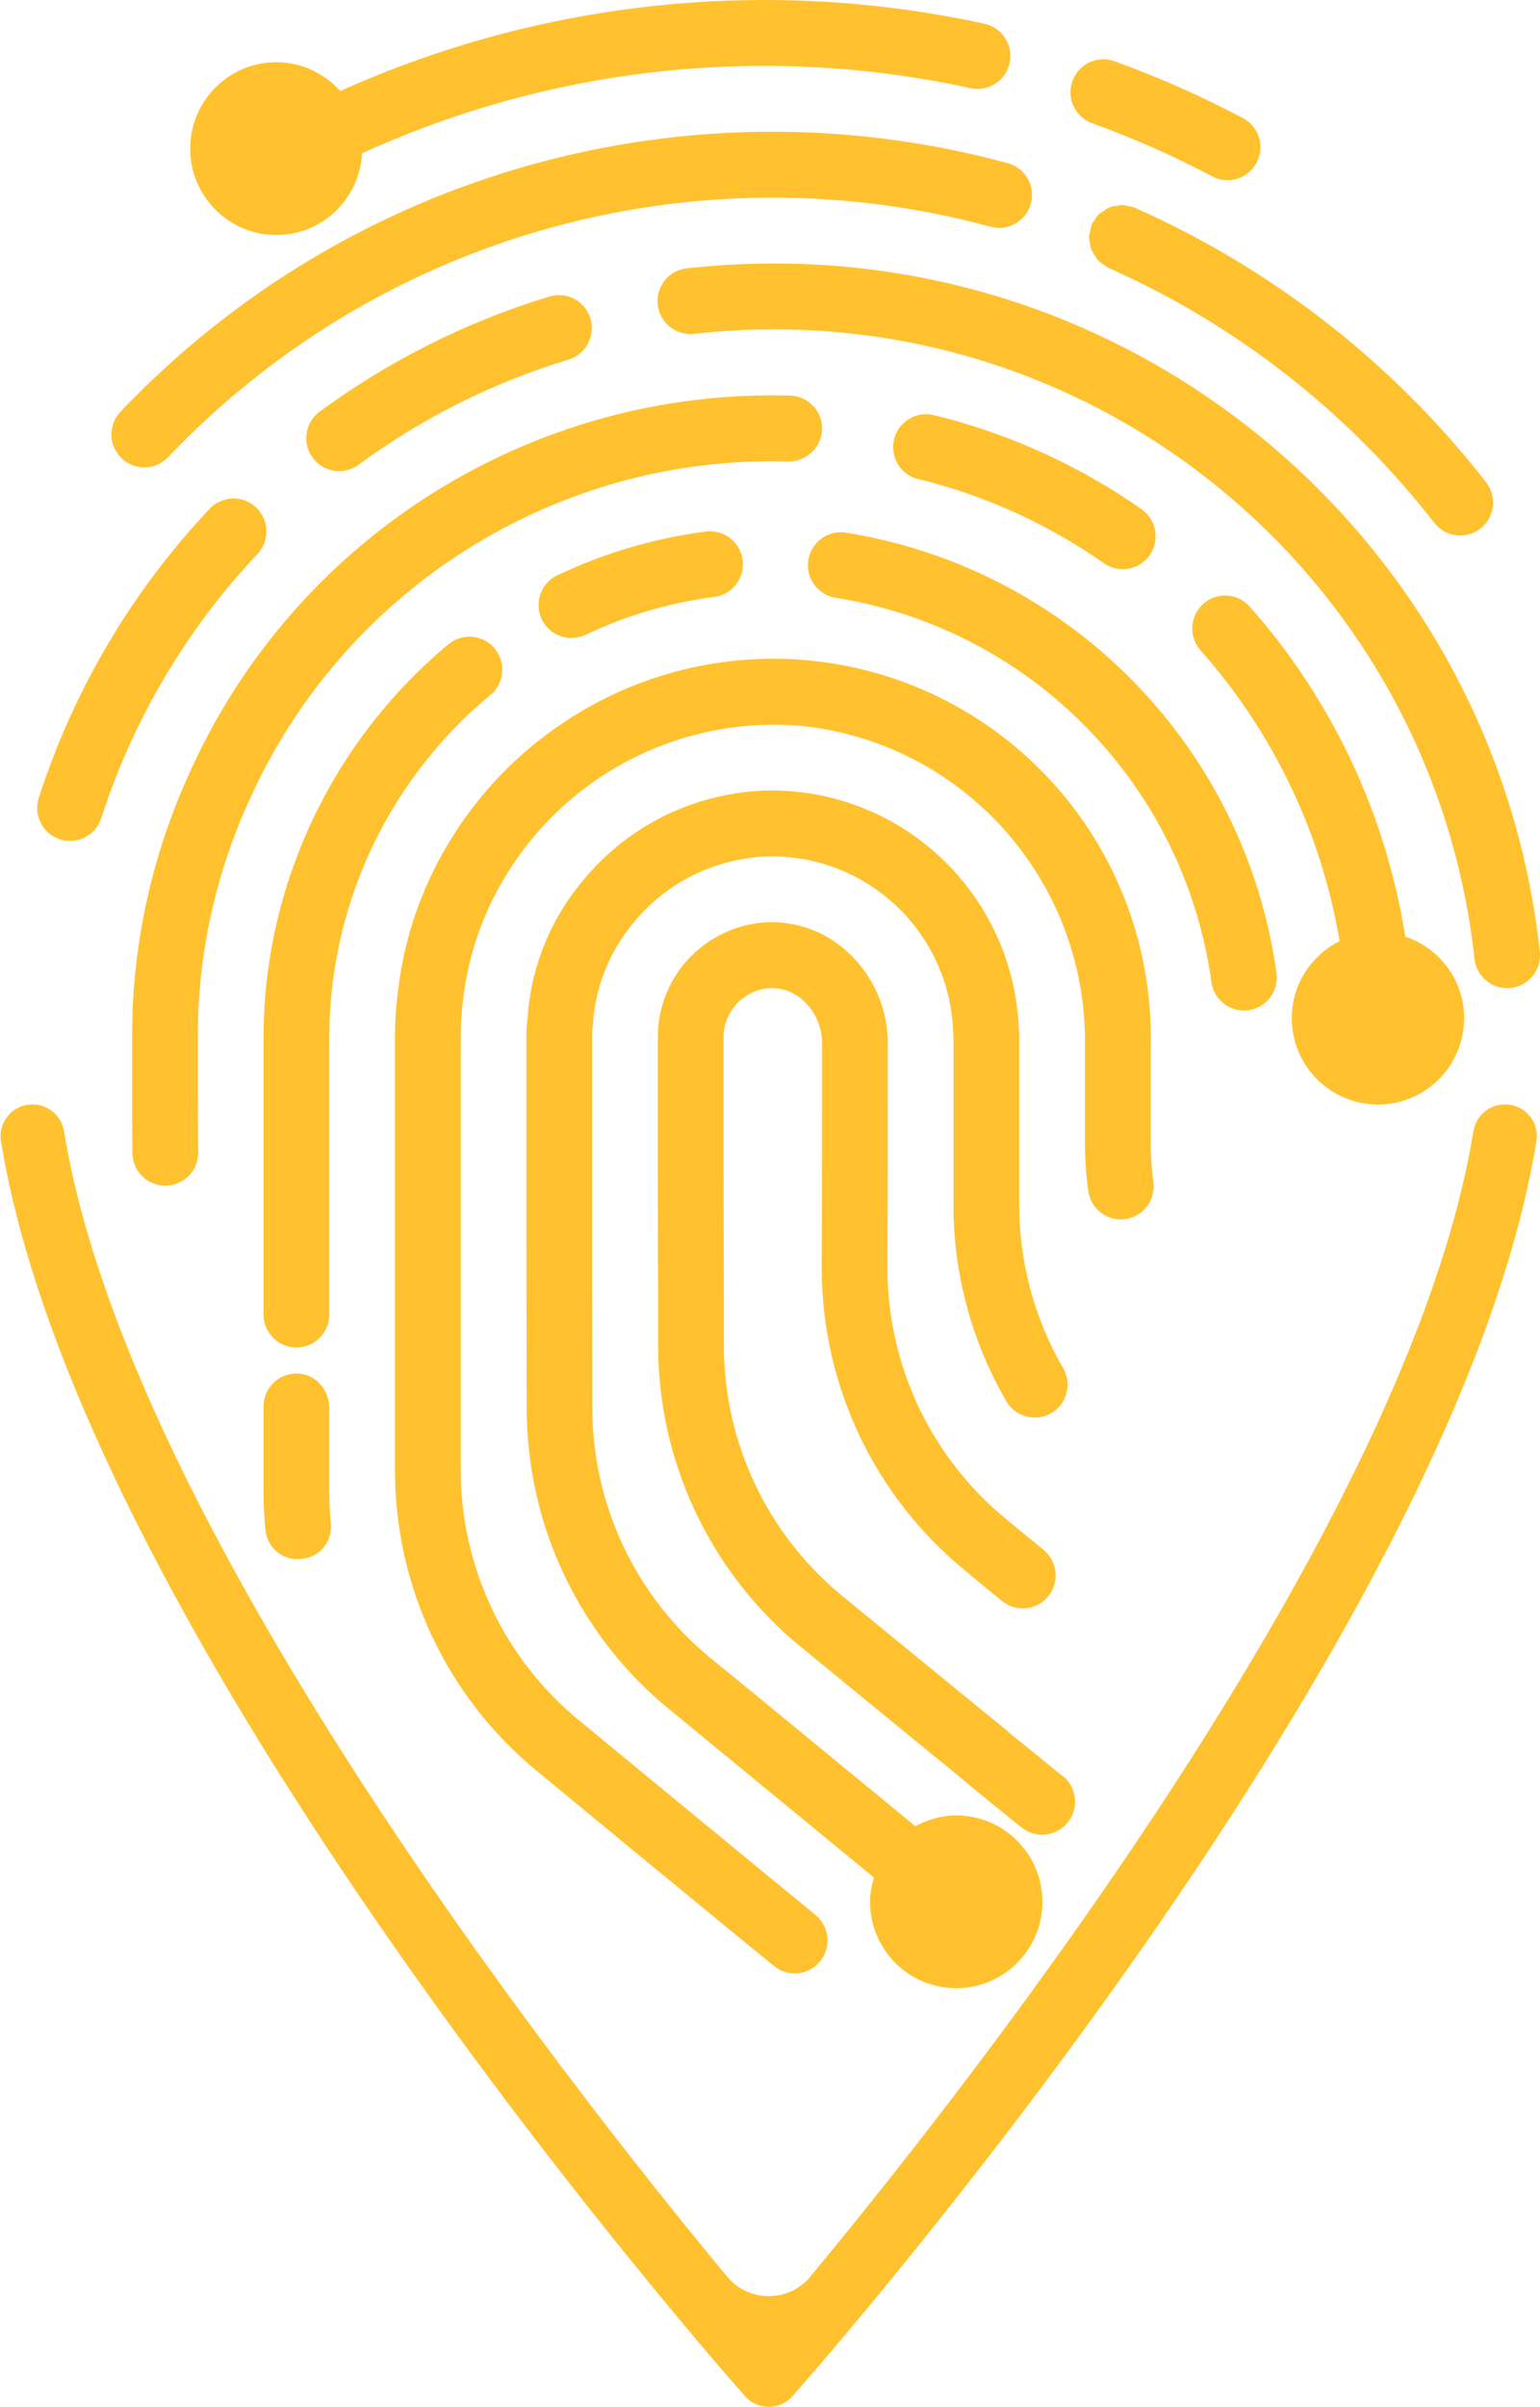 <?xml version="1.0" encoding="UTF-8" standalone="no"?>
<!-- Generator: Adobe Illustrator 16.0.0, SVG Export Plug-In . SVG Version: 6.00 Build 0)  -->

<svg
   xmlns:dc="http://purl.org/dc/elements/1.1/"
   xmlns:cc="http://creativecommons.org/ns#"
   xmlns:rdf="http://www.w3.org/1999/02/22-rdf-syntax-ns#"
   xmlns:svg="http://www.w3.org/2000/svg"
   xmlns="http://www.w3.org/2000/svg"
   xmlns:sodipodi="http://sodipodi.sourceforge.net/DTD/sodipodi-0.dtd"
   xmlns:inkscape="http://www.inkscape.org/namespaces/inkscape"
   version="1.1"
   id="Warstwa_1"
   x="0px"
   y="0px"
   width="2456px"
   height="3837px"
   viewBox="0 0 2456 3837"
   enable-background="new 0 0 2456 3837"
   xml:space="preserve"
   sodipodi:docname="rout-signet.svg"
   inkscape:version="0.92.4 (5da689c313, 2019-01-14)"><defs
   id="defs41" /><sodipodi:namedview
   pagecolor="#ffffff"
   bordercolor="#666666"
   borderopacity="1"
   objecttolerance="10"
   gridtolerance="10"
   guidetolerance="10"
   inkscape:pageopacity="0"
   inkscape:pageshadow="2"
   inkscape:window-width="1920"
   inkscape:window-height="1001"
   id="namedview39"
   showgrid="false"
   inkscape:zoom="0.061506385"
   inkscape:cx="1228"
   inkscape:cy="1918.5"
   inkscape:window-x="-9"
   inkscape:window-y="-9"
   inkscape:window-maximized="1"
   inkscape:current-layer="Warstwa_1" />
<path
   fill="none"
   d="M859.045,960.331c-1.51,18.715,7.031,36.798,22.436,47.472c15.386,10.677,35.324,12.314,52.242,4.286  c64.795-30.902,134.098-51.318,205.299-60.511c18.542-2.357,34.459-14.474,41.706-31.787c7.224-17.294,4.703-37.137-6.648-52.093  c-11.328-14.937-29.756-22.682-48.33-20.297c-82.14,10.601-162.075,34.153-236.881,69.74  C871.956,925.178,860.582,941.619,859.045,960.331z"
   id="path2"
   style="fill:#ffc12d;fill-opacity:1" />
<path
   fill="none"
   d="M767.037,1018.362c-17.536-6.612-37.236-3.316-51.716,8.588c-115.423,96.026-202.248,222.018-250.981,364.223  c-29.23,84.554-44.108,173.425-44.012,262.903v441.635c0,28.977,23.442,52.507,52.407,52.507c28.919,0,52.384-23.53,52.384-52.507  v-441.635c0.169-166.995,59.11-328.581,166.448-456.326c27.258-32.616,57.471-62.629,90.302-89.634  c14.471-11.902,21.498-30.635,18.428-49.155C797.25,1040.442,784.577,1024.973,767.037,1018.362z"
   id="path4"
   style="fill:#ffc12d;fill-opacity:1" />
<path
   fill="none"
   d="M1348.325,849.078c-18.506-2.641-37.053,4.813-48.619,19.577c-11.543,14.763-14.375,34.561-7.389,51.975  c6.936,17.432,22.651,29.774,41.203,32.415c312.328,50.264,555.247,299.055,598.541,613.083  c3.77,25.758,25.748,44.831,51.716,44.904c2.567,0,5.133-0.197,7.654-0.577c28.63-4.209,48.445-30.861,44.277-59.572  C1985.529,1190.942,1706.535,906.078,1348.325,849.078z"
   id="path6"
   style="fill:#ffc12d;fill-opacity:1" />
<path
   fill="none"
   d="M1691.154,2828.593c-4.73-3.655-16.584-13.398-34.464-27.923l-46.94-38.091  c-1.482-1.545-3.069-2.967-4.73-4.333c-64.43-52.501-158.163-129.147-261.947-214.087  c-119.655-98.171-188.93-245.03-188.665-399.981v-69.479c-0.508-104.664-0.508-199.535-0.508-273.057v-147.565  c-0.124-20.921,8.112-41.021,22.894-55.812c13.556-13.586,31.581-21.792,50.728-23.044c20.519-0.839,40.489,6.904,55.124,21.38  c18.072,17.124,28.338,40.956,28.438,65.894v83.505c0,65.55,0,161.03-0.53,271.994v6.083  c0.769,184.621,83.315,359.388,225.333,477.036c21.576,17.941,42.694,35.423,62.248,51.296  c22.458,18.256,55.481,14.785,73.722-7.727c18.236-22.553,14.782-55.619-7.705-73.898c-19.219-15.727-40.022-32.801-61.479-50.573  c-118.04-97.754-186.697-242.967-187.416-396.45v-6.039c0.526-110.29,0.526-206.05,0.526-271.723v-83.505  c-0.147-53.818-22.271-105.219-61.264-142.201c-35.617-34.386-83.874-52.478-133.28-49.901  c-44.762,2.815-86.925,21.883-118.648,53.63c-34.458,34.442-53.729,81.285-53.514,130.055v147.565c0,73.522,0,168.706,0.526,273.057  v69.333c-0.261,186.454,83.201,363.165,227.282,481.199c101.218,83.088,193.006,158.1,257.327,210.456  c1.533,1.585,3.166,3.076,4.868,4.466l51.451,42.021c44.853,36.527,44.853,36.527,54.808,39.897  c24.907,8.441,52.22-2.929,63.808-26.602C1720.735,2871.805,1713.032,2843.204,1691.154,2828.593z"
   id="path8"
   style="fill:#ffc12d;fill-opacity:1" />
<path
   fill="none"
   d="M1741.809,196.437c65.656,23.74,129.614,52.038,191.354,84.7c16.562,8.754,36.504,8.037,52.389-1.926  c15.861-9.972,25.194-27.674,24.499-46.435c-0.696-18.735-11.277-35.712-27.834-44.487  c-66.091-34.947-134.505-65.224-204.792-90.648c-27.217-9.862-57.266,4.287-67.102,31.554  C1700.487,156.465,1714.569,186.552,1741.809,196.437z"
   id="path10"
   style="fill:#ffc12d;fill-opacity:1" />
<path
   fill="none"
   d="M230.126,745.111c14.302-0.014,27.999-5.887,37.89-16.254C604.481,375.05,1107.006,233.9,1577.954,360.961  c18.291,5.625,38.156,0.862,51.881-12.48c13.757-13.324,19.133-33.066,14.114-51.566c-5.037-18.468-19.75-32.736-38.348-37.202  C1097.554,122.34,555.236,274.544,192.236,656.329c-14.498,15.199-18.556,37.591-10.298,56.926  C190.168,732.584,209.155,745.111,230.126,745.111z"
   id="path12"
   style="fill:#ffc12d;fill-opacity:1" />
<path
   fill="none"
   d="M1809.816,331.017c-3.55-1.183-7.201-1.976-10.893-2.407c-3.12-0.939-6.313-1.567-9.525-1.902h-0.43  c-2.502,0.312-4.973,0.816-7.393,1.541c-7.728-0.07-15.217,2.792-20.972,7.963c-2.859,1.467-5.595,3.247-8.116,5.246  c-2.923,3.172-5.467,6.708-7.53,10.504c-1.446,1.779-2.786,3.658-3.99,5.63v0.412c-1.006,3.269-1.724,6.612-2.155,9.981  c-1.057,3.43-1.757,6.947-2.086,10.504v0.381c0.288,2.236,0.741,4.432,1.363,6.592c0.311,4.42,1.203,8.803,2.612,13.039  c1.469,3.022,3.221,5.91,5.261,8.61c1.579,2.907,3.427,5.672,5.518,8.248c3.17,2.976,6.694,5.526,10.486,7.616  c1.751,1.453,3.6,2.765,5.568,3.924c204.384,90.712,383.235,230.68,520.577,407.441c17.971,22.122,50.316,25.832,72.802,8.267  c22.486-17.501,26.878-49.848,9.864-72.74c-147.942-190.278-340.546-340.923-560.646-438.518L1809.816,331.017z"
   id="path14"
   style="fill:#ffc12d;fill-opacity:1" />
<path
   fill="none"
   d="M875.556,472.951C744.143,512.858,620.49,574.846,509.811,656.256c-23.301,17.193-28.315,50.049-11.204,73.422  c17.134,23.369,49.914,28.409,73.265,11.233c101.122-74.413,214.175-131.045,334.237-167.504  c18.113-5.291,31.984-19.963,36.303-38.357c4.319-18.399-1.533-37.711-15.381-50.566  C913.208,471.654,893.527,467.229,875.556,472.951z"
   id="path16"
   style="fill:#ffc12d;fill-opacity:1" />
<path
   fill="none"
   d="M422.584,832.201c-5.375-18.07-20.016-31.869-38.33-36.148c-18.354-4.259-37.552,1.637-50.321,15.484  C210.23,942.803,117.311,1100.059,61.875,1271.865c-8.948,27.542,6.099,57.16,33.577,66.16c27.523,8.946,57.087-6.135,66.017-33.713  c50.682-157.069,135.681-300.833,248.803-420.815C423.279,869.862,427.982,850.266,422.584,832.201z"
   id="path18"
   style="fill:#ffc12d;fill-opacity:1" />
<path
   fill="none"
   d="M1232.49,420.074c-45.668,0.064-91.286,2.641-136.711,7.665c-18.721,1.903-35.008,13.709-42.671,30.954  c-7.631,17.271-5.444,37.306,5.764,52.474c11.177,15.199,29.633,23.204,48.326,20.976c41.619-4.622,83.439-6.978,125.292-7.028  c574.086-1.275,1056.742,431.515,1119.018,1003.472c2.95,26.582,25.341,46.711,52.026,46.734c1.945,0,3.843-0.101,5.756-0.317  c28.703-3.173,49.438-28.981,46.391-57.756C2387.7,891.96,1860.095,418.753,1232.49,420.074z"
   id="path20"
   style="fill:#ffc12d;fill-opacity:1" />
<path
   fill="none"
   d="M1835.065,1668.271c5.495-224.403-113.822-433.318-309.692-542.261  c-195.833-108.923-435.834-99.877-622.994,23.493c-77.075,50.457-141.624,117.938-188.642,197.274  c-41.82,70.131-68.607,148.239-78.562,229.336c-3.527,25.822-5.28,51.901-5.256,77.961v688.954  c-0.334,186.174,82.863,362.65,226.6,480.583l105.23,86.718c103.121,84.895,199.589,164.378,272.47,223.775  c22.408,18.353,55.453,14.987,73.721-7.5c18.305-22.466,14.951-55.556-7.489-73.881c-72.524-59.324-168.919-138.757-271.894-223.555  l-105.271-86.678c-120.135-98.672-189.41-246.405-188.573-402.076v-686.341c-0.027-21.521,1.418-43.043,4.301-64.349  c8.199-66.885,30.305-131.283,64.86-189.076c99.923-168.514,288.711-263.22,483.232-242.44  c256.15,31.383,447.386,251.454,443.164,510.061v153.837c0.018,25.583,1.771,51.107,5.247,76.425  c3.917,28.748,30.314,48.871,59.013,44.955c28.654-3.919,48.743-30.402,44.854-59.135c-2.956-21.503-4.369-43.14-4.319-64.867  V1668.271z"
   id="path22"
   style="fill:#ffc12d;fill-opacity:1" />
<path
   fill="none"
   d="M440.751,374.629c73.333,0,132.707-57.733,136.66-130.239c303.214-138.4,643.554-175.203,970.255-103.844  c28.274,6.258,56.232-11.664,62.445-39.994c6.241-28.325-11.662-56.371-39.908-62.602C1224.342-37.598,864.21,0.534,542.55,145.168  c-25.154-28.01-61.236-45.959-101.798-45.959c-75.886,0-137.411,61.652-137.411,137.707  C303.34,312.971,364.865,374.629,440.751,374.629z"
   id="path24"
   style="fill:#ffc12d;fill-opacity:1" />
<path
   fill="none"
   d="M525.119,2244.954c0-26.161-17.865-50.37-43.627-54.538c-32.844-5.313-61.164,19.917-61.164,51.769v137.07  c-0.018,20.182,1.043,40.3,3.074,60.314c2.846,28.021,27.825,48.535,55.783,45.677l3.381-0.347  c28.279-2.89,47.938-28.468,45.073-56.803c-1.743-17.243-2.621-34.588-2.521-51.979V2244.954z"
   id="path26"
   style="fill:#ffc12d;fill-opacity:1" />
<path
   fill="none"
   d="M1603.726,2231.713c8.93,17.101,26.498,27.903,45.723,28.16c19.242,0.247,37.099-10.05,46.478-26.909  c9.36-16.858,8.761-37.486-1.538-53.771c-45.663-79.318-69.449-169.407-68.922-260.986v-264.131  c0.05-4.012-0.142-8.006-0.567-11.999c-7.416-212.161-180.563-380.669-392.408-381.83c-22.702-0.119-45.353,1.903-67.697,6.038  c-91.597,16.043-174.459,64.258-233.784,136.002c-53.39,62.661-84.926,141.095-89.821,223.339  c-1.295,9.427-1.844,18.953-1.679,28.449v247.324c0,98.267,0,217.043,0.531,342.39c-0.412,186.234,82.835,362.779,226.651,480.685  l56.442,46.299c131.18,107.827,215.465,177.104,270.635,222.422c-3.632,12.36-6.19,25.181-6.19,38.719  c0,76.054,61.524,137.708,137.411,137.708c75.891,0,137.411-61.654,137.411-137.708c0-76.055-61.52-137.711-137.411-137.711  c-23.717,0-45.687,6.57-65.158,17.169c-69.998-57.448-168.488-138.385-270.251-222.027l-56.629-46.102  c-120.254-98.915-189.456-246.96-188.335-402.87c-0.329-122.192-0.329-240.808-0.329-338.974v-247.324  c-0.151-5.864,0.188-11.705,1.006-17.528c3.166-61.374,26.398-120.005,66.082-166.871c43.705-52.915,104.851-88.389,172.4-100.102  c16.054-2.976,32.369-4.425,48.715-4.302c155.72,0.771,282.882,124.962,287.658,280.945c-0.124,2.618,0.046,5.262,0.526,7.858  v267.813C1520.652,2030.684,1549.301,2137.561,1603.726,2231.713z"
   id="path28"
   style="fill:#ffc12d;fill-opacity:1" />
<path
   fill="none"
   d="M2136.445,1500.376c-45.05,22.608-76.275,68.801-76.275,122.728c0,76.05,61.521,137.703,137.411,137.703  c75.89,0,137.41-61.653,137.41-137.703c0-60.704-39.455-111.656-93.87-129.982c-30.991-195.224-116.781-378.156-248.592-526.612  c-19.385-21.306-52.233-22.965-73.671-3.75c-21.397,19.243-23.37,52.163-4.411,73.812  C2030.776,1167.59,2107.448,1328.465,2136.445,1500.376z"
   id="path30"
   style="fill:#ffc12d;fill-opacity:1" />
<path
   fill="none"
   d="M263.767,1890.069h2.566c28.676-1.508,50.897-25.822,49.863-54.611c-0.664-13.851-0.664-172.726-0.664-181.383  c0-16.74,0.526-33.497,1.002-48.578c5.98-114.305,33.599-226.47,81.353-330.479c151.543-337.173,490.552-549.93,859.395-539.352  c28.749,0.311,52.548-22.293,53.802-51.085c0.769-29-22.056-53.093-50.975-53.868c-410.928-11.71-788.578,225.224-957.583,600.772  c-53.327,116.255-84.094,241.648-90.691,369.446c-0.576,17.383-1.107,35.258-1.107,53.144c0,117.483,0,180.397,0.631,187.009  C213.034,1868.785,236.046,1890.334,263.767,1890.069z"
   id="path32"
   style="fill:#ffc12d;fill-opacity:1" />
<path
   fill="none"
   d="M1462.934,763.492l18.602,4.52c99.882,26.644,194.306,70.635,279.016,129.959  c23.781,16.602,56.438,10.728,72.995-13.062c16.565-23.833,10.732-56.555-13.048-73.148  c-95.005-66.448-200.885-115.658-312.876-145.405l-19.321-4.736c-27.789-6.259-55.458,10.848-62.344,38.527  C1419.068,727.83,1435.488,755.935,1462.934,763.492z"
   id="path34"
   style="fill:#ffc12d;fill-opacity:1" />
<path
   fill="none"
   d="M2400.808,1760.807h-1.253c-25.264,0-45.916,18.514-49.923,43.235  c-100.797,621.624-790.806,1503.685-1057.177,1825.187c-34.601,41.764-98.44,41.764-133.042,0  C893.042,3307.728,203.015,2425.667,102.218,1804.042c-4.008-24.722-24.673-43.235-49.662-43.235H51.28  c-31.032,0-54.648,27.844-49.666,58.535c129.775,799.074,1140.515,1948.754,1186.371,2000.549c20.185,22.788,55.709,22.788,75.899,0  c45.856-51.799,1056.793-1201.718,1186.394-2000.796C2455.232,1788.537,2431.703,1760.807,2400.808,1760.807z"
   id="path36"
   style="fill:#ffc12d;fill-opacity:1" />
</svg>